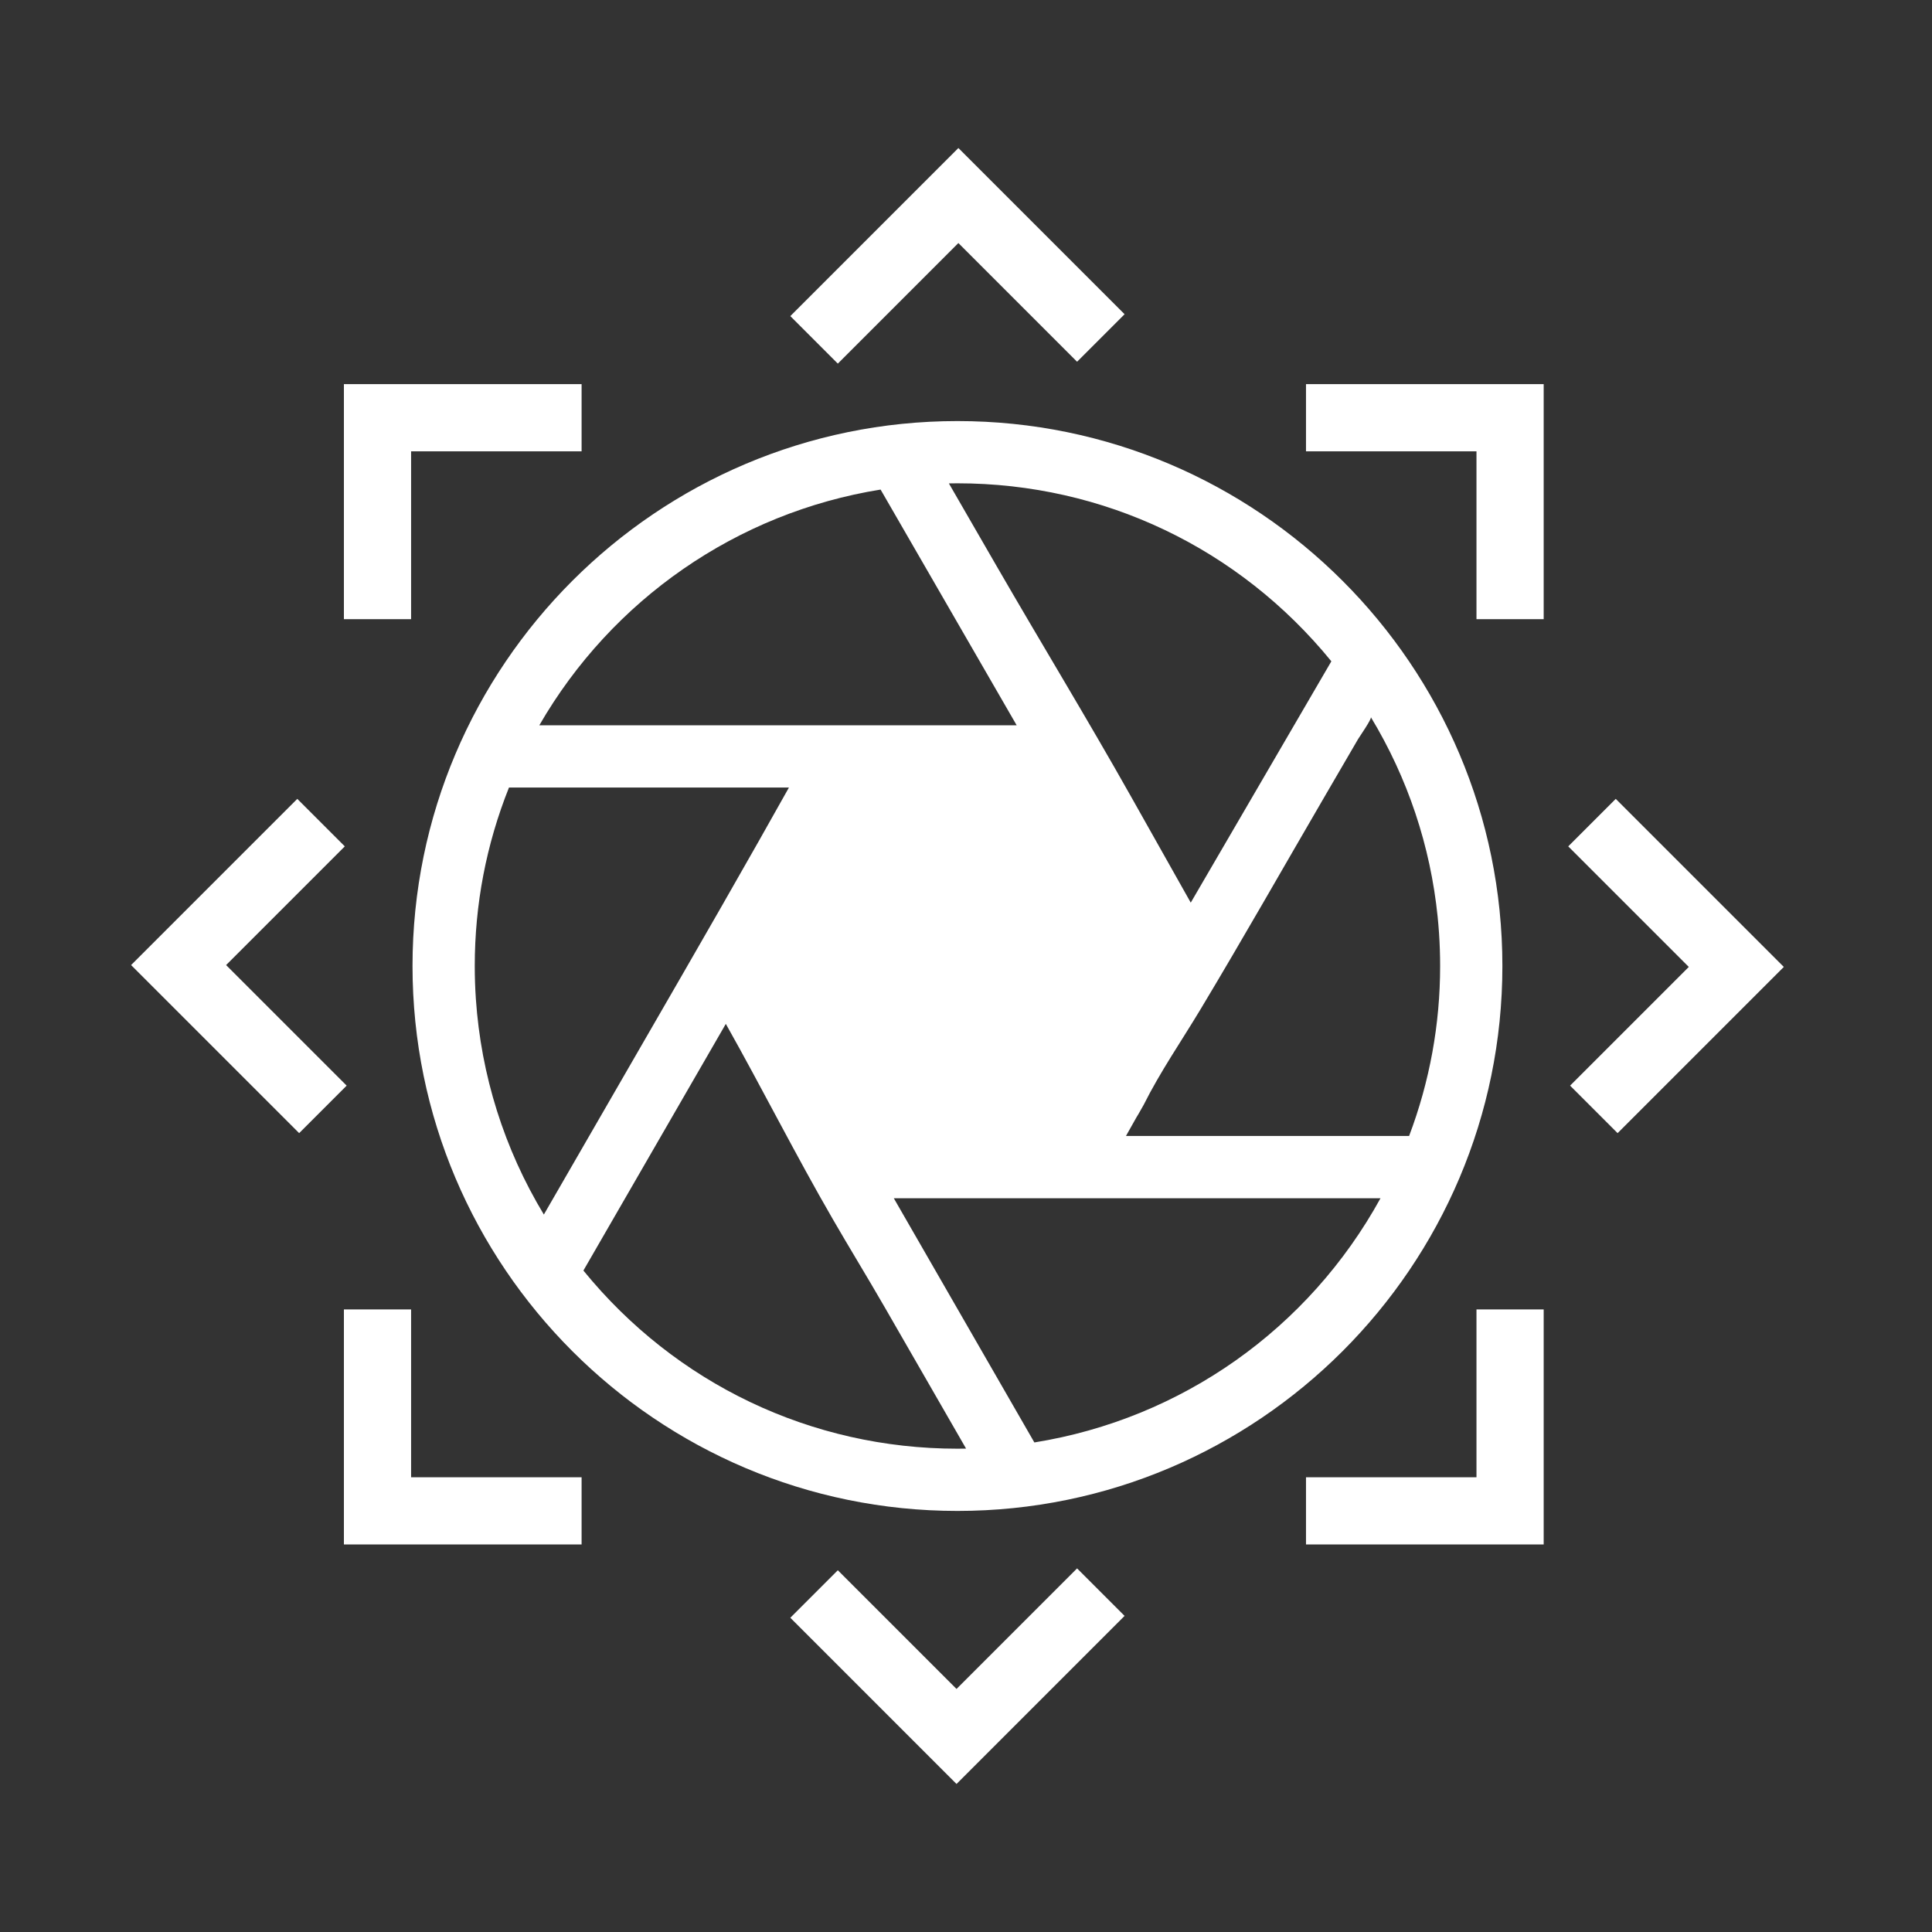 <?xml version="1.0" encoding="utf-8"?>
<!-- Generator: Adobe Illustrator 24.0.3, SVG Export Plug-In . SVG Version: 6.00 Build 0)  -->
<svg version="1.1" xmlns="http://www.w3.org/2000/svg" xmlns:xlink="http://www.w3.org/1999/xlink" x="0px" y="0px"
	 viewBox="0 0 1200 1200" style="enable-background:new 0 0 1200 1200;" xml:space="preserve">
<rect x="0" y="0" width="1200" height="1200" fill="#333333" stroke="none"/>
<style type="text/css">
	.st0{fill:#FFFFFF;}
	.st1{display:none;}
	.st2{display:inline;}
</style>
<g id="Layer_1">
	<path class="st0" d="M594.69,261.53c-186.64,0-338.47,151.84-338.47,338.47c0,186.63,151.84,338.47,338.47,338.47
		S933.16,786.63,933.16,600C933.16,413.37,781.32,261.53,594.69,261.53z M642.46,895.93l-87.31-151.69h302.31
		C812.86,825.36,733.92,881.23,642.46,895.93z M739.6,560.65c-12.4-22.02-24.79-44.04-37.19-66.05
		c-27-47.95-55.64-94.97-83.15-142.58c-4.7-8.14-9.4-16.28-14.11-24.43l-4.47-7.75l-11.31-19.59c1.8-0.04,3.57-0.06,5.31-0.06
		c90.65,0,174.89,40.2,232.25,110.56C826.94,410.75,739.6,560.65,739.6,560.65z M699.36,705.57l6.42-11.41
		c0.68-1.12,1.19-1.97,1.41-2.35c0,0,3.15-5.54,3.15-5.54c10.29-20.59,23.57-39.8,35.42-59.53c26.42-43.99,51.74-88.66,77.57-133
		c6.75-11.59,13.5-23.17,20.25-34.76c0.65-1.11,8.56-12.49,7.89-13.54c22.92,37.89,37,80.04,41.47,123.93
		c0.34,3.38,0.63,6.76,0.86,10.16c0.46,6.79,0.69,13.62,0.69,20.47c0,36.26-6.48,71.74-19.27,105.57H699.36z M546.95,304.08
		l84.53,146.42H334.97C380.1,372.3,457.88,318.39,546.95,304.08z M316.13,489.16h173.89l-18.8,33.39
		c-15.43,27.2-31.2,54.76-48.13,84.09l-4.02,6.96L337.8,754.38c-24.61-40.77-39.01-86.46-42.23-133.93
		c-0.46-6.78-0.69-13.6-0.69-20.44C294.88,561.7,302.03,524.45,316.13,489.16z M450.81,635.96c0.12,0.2,0.19,0.31,0.27,0.45
		c22.6,40.15,43.29,81.3,66.35,121.11c5.04,8.71,10.19,17.36,15.34,26.01c5.63,9.45,11.26,18.9,16.75,28.44l50.53,87.78
		c-1.83,0.04-3.61,0.06-5.36,0.06c-90.69,0-174.96-40.24-232.33-110.65L450.81,635.96z"/>
	<g>
		<polygon class="st0" points="811.18,280.33 917.07,280.33 917.07,384.58 958.81,384.58 958.81,238.59 811.18,238.59 		"/>
		<polygon class="st0" points="213.61,384.58 255.34,384.58 255.34,280.33 361.24,280.33 361.24,238.59 213.61,238.59 		"/>
		<polygon class="st0" points="255.34,813.31 213.61,813.31 213.61,959.29 361.24,959.29 361.24,917.56 255.34,917.56 		"/>
		<polygon class="st0" points="917.07,917.56 811.18,917.56 811.18,959.29 958.81,959.29 958.81,813.31 917.07,813.31 		"/>
		<polygon class="st0" points="490.88,196.33 520.39,225.85 595.27,150.96 668.99,224.68 698.5,195.17 595.27,91.94 		"/>
		<polygon class="st0" points="594.11,1049.03 520.39,975.32 490.88,1004.82 594.11,1108.06 698.5,1003.66 668.99,974.15 		"/>
		<polygon class="st0" points="1003.57,496.19 974.06,525.7 1048.94,600.58 975.22,674.3 1004.73,703.81 1107.96,600.58 		"/>
		<polygon class="st0" points="140.44,599.42 214.16,525.7 184.65,496.19 81.42,599.42 185.81,703.81 215.32,674.3 		"/>
	</g>
</g>
<g id="Layer_2" class="st1">
	<path class="st2" d="M571.3,645.4c0.13-4.32-2.7-7.93-7.1-8.18c-6.84-0.38-13.7-0.29-20.55-0.42c-1.51-0.03-3.04-0.13-5.34-0.23
		c-0.11-2.3-0.21-3.83-0.23-5.34c-0.13-6.85-0.04-13.71-0.42-20.55c-0.25-4.4-3.86-7.23-8.18-7.1c-3.79,0.12-7.31,3.57-7.41,7.63
		c-0.22,9.52-0.49,19.04-0.37,28.56c0.07,5.24,0.9,8.42,3.12,10.28c1.86,2.22,5.04,3.06,10.28,3.12c9.52,0.12,19.05-0.14,28.56-0.37
		C567.73,652.72,571.19,649.2,571.3,645.4z"/>
	<path class="st2" d="M644.53,644.18c-2.96-3.15-7.52-3.7-10.8-0.77c-5.11,4.57-9.89,9.48-14.83,14.24
		c-1.09,1.05-2.24,2.06-3.94,3.61c-1.7-1.55-2.85-2.56-3.94-3.61c-4.94-4.76-9.72-9.67-14.83-14.24c-3.28-2.94-7.84-2.38-10.8,0.77
		c-2.6,2.76-2.65,7.7,0.16,10.64c6.57,6.89,13.12,13.81,19.94,20.46c3.75,3.66,6.59,5.32,9.48,5.06c2.88,0.26,5.73-1.4,9.48-5.06
		c6.82-6.65,13.37-13.57,19.94-20.46C647.18,651.87,647.13,646.94,644.53,644.18z"/>
	<path class="st2" d="M658.3,645.4c-0.13-4.32,2.7-7.93,7.1-8.18c6.84-0.38,13.7-0.29,20.55-0.42c1.51-0.03,3.04-0.13,5.34-0.23
		c0.11-2.3,0.21-3.83,0.23-5.34c0.13-6.85,0.04-13.71,0.42-20.55c0.25-4.4,3.86-7.23,8.18-7.1c3.79,0.12,7.31,3.57,7.41,7.63
		c0.22,9.52,0.49,19.04,0.37,28.56c-0.07,5.24-0.9,8.42-3.12,10.28c-1.86,2.22-5.04,3.06-10.28,3.12
		c-9.52,0.12-19.05-0.14-28.56-0.37C661.87,652.72,658.41,649.2,658.3,645.4z"/>
	<path class="st2" d="M658.3,474.75c-0.13,4.32,2.7,7.93,7.1,8.18c6.84,0.38,13.7,0.29,20.55,0.42c1.51,0.03,3.04,0.13,5.34,0.23
		c0.11,2.3,0.21,3.83,0.23,5.34c0.13,6.85,0.04,13.71,0.42,20.55c0.25,4.4,3.86,7.23,8.18,7.1c3.79-0.12,7.31-3.57,7.41-7.63
		c0.22-9.52,0.49-19.04,0.37-28.56c-0.07-5.24-0.9-8.42-3.12-10.28c-1.86-2.22-5.04-3.06-10.28-3.12
		c-9.52-0.12-19.05,0.14-28.56,0.37C661.87,467.44,658.41,470.96,658.3,474.75z"/>
	<path class="st2" d="M585.06,475.98c2.96,3.15,7.52,3.7,10.8,0.77c5.11-4.57,9.89-9.48,14.83-14.24c1.09-1.05,2.24-2.06,3.94-3.61
		c1.7,1.55,2.85,2.56,3.94,3.61c4.94,4.76,9.72,9.67,14.83,14.24c3.28,2.94,7.84,2.38,10.8-0.77c2.6-2.76,2.65-7.7-0.16-10.64
		c-6.57-6.89-13.12-13.81-19.94-20.46c-3.75-3.66-6.59-5.32-9.48-5.06c-2.88-0.26-5.73,1.4-9.48,5.06
		c-6.82,6.65-13.37,13.57-19.94,20.46C582.41,468.28,582.46,473.21,585.06,475.98z"/>
	<path class="st2" d="M571.3,474.75c0.13,4.32-2.7,7.93-7.1,8.18c-6.84,0.38-13.7,0.29-20.55,0.42c-1.51,0.03-3.04,0.13-5.34,0.23
		c-0.11,2.3-0.21,3.83-0.23,5.34c-0.13,6.85-0.04,13.71-0.42,20.55c-0.25,4.4-3.86,7.23-8.18,7.1c-3.79-0.12-7.31-3.57-7.41-7.63
		c-0.22-9.52-0.49-19.04-0.37-28.56c0.07-5.24,0.9-8.42,3.12-10.28c1.86-2.22,5.04-3.06,10.28-3.12c9.52-0.12,19.05,0.14,28.56,0.37
		C567.73,467.44,571.18,470.96,571.3,474.75z"/>
	<path class="st2" d="M529.24,589.65c3.15-2.96,3.7-7.52,0.77-10.8c-4.57-5.11-9.48-9.89-14.24-14.83
		c-1.05-1.09-2.06-2.24-3.61-3.94c1.55-1.7,2.56-2.85,3.61-3.94c4.76-4.94,9.67-9.72,14.24-14.83c2.94-3.28,2.38-7.84-0.77-10.8
		c-2.76-2.6-7.7-2.65-10.64,0.16c-6.89,6.57-13.81,13.12-20.46,19.94c-3.66,3.75-5.32,6.59-5.06,9.48c-0.26,2.88,1.4,5.73,5.06,9.48
		c6.65,6.82,13.57,13.37,20.46,19.94C521.55,592.3,526.48,592.25,529.24,589.65z"/>
	<path class="st2" d="M700.35,589.75c-3.15-2.96-3.7-7.52-0.77-10.8c4.57-5.11,9.48-9.89,14.24-14.83c1.05-1.09,2.06-2.24,3.61-3.94
		c-1.55-1.7-2.56-2.85-3.61-3.94c-4.76-4.94-9.67-9.72-14.24-14.83c-2.94-3.28-2.38-7.84,0.77-10.8c2.76-2.6,7.7-2.65,10.64,0.16
		c6.89,6.57,13.81,13.12,20.46,19.94c3.66,3.75,5.32,6.59,5.06,9.48c0.26,2.88-1.4,5.73-5.06,9.48
		c-6.65,6.82-13.57,13.37-20.46,19.94C708.05,592.4,703.12,592.35,700.35,589.75z"/>
</g>
<g id="Layer_3" class="st1">
	<g id="I60Hw3.tif" class="st2">
		<g>
			<path d="M613.5,483.1c20.66,0.16,37.79,6.44,52.16,19.26c17.9,15.97,26.71,36.26,26.08,60.27c-0.48,18.5-7.04,34.95-19.46,48.66
				c-16.64,18.37-37.65,26.98-62.4,25.65c-17.45-0.94-32.98-7.38-45.96-19.07c-17.76-15.98-26.68-36.15-26.07-60.09
				c0.47-18.54,6.99-35.02,19.43-48.81C572.61,491.98,591.93,483.44,613.5,483.1z M605.69,491.96
				c-10.41,0.13-27.06,7.11-40.45,21.23c-13.38,14.1-19.68,31.15-18.65,50.5c1.06,19.84,9.46,36.44,24.75,49.12
				c14.66,12.14,31.83,17.12,50.77,15.17c16.02-1.65,29.85-8.31,41.14-19.81c14.05-14.31,20.69-31.7,19.76-51.66
				C681.44,522.72,653.46,491.83,605.69,491.96z"/>
			<path d="M553.27,550.54c7.16-1.46,14.11-2.89,21.07-4.29c6.92-1.39,13.84-2.75,20.94-4.16c-7.27,21.61-14.46,42.99-21.75,64.65
				c-7.98-7.21-13.73-15.56-17.27-25.45C552.68,571.27,551.58,561.05,553.27,550.54z"/>
			<path d="M676.33,569.7c-14.02,2.82-27.91,5.61-42.03,8.46c7.27-21.6,14.46-42.97,21.76-64.65c8,7.25,13.74,15.6,17.28,25.53
				C676.91,549.05,677.99,559.25,676.33,569.7z"/>
			<path d="M634.26,619.49c-2.83,0.59-5.67,1.14-8.49,1.79c-4.27,0.98-8.62,1.32-12.96,1.13c-3-0.13-5.99-0.65-8.96-1.14
				c-2.46-0.41-4.96-0.8-7.3-1.6c-3.41-1.16-6.79-2.52-10.02-4.11c-2.73-1.35-5.25-3.13-7.84-4.76c-0.75-0.47-1.37-1.17-2.14-1.58
				c-0.84-0.46-0.79-0.96-0.52-1.73c0.98-2.78,1.87-5.59,2.84-8.38c0.93-2.67,1.94-5.3,2.85-7.98c1.14-3.36,2.18-6.75,3.3-10.11
				c1.42-4.27,2.87-8.52,4.39-13.03c15.1,17.13,30.05,34.08,44.99,51.02C634.35,619.18,634.31,619.34,634.26,619.49z"/>
			<path d="M639.98,552.01c-14.93-16.93-29.87-33.87-44.95-50.97c1.64-0.49,2.98-0.97,4.36-1.27c2.32-0.51,4.65-1.05,7.01-1.31
				c4.49-0.5,8.98-1.19,13.52-0.3c1.29,0.25,2.66,0.1,3.95,0.36c2.77,0.55,5.54,1.12,8.24,1.93c2.91,0.87,5.86,1.76,8.57,3.12
				c3.73,1.87,7.25,4.16,10.84,6.29c0.52,0.31,0.92,0.89,1.46,1.11c1.12,0.45,0.8,1.15,0.53,1.92c-0.92,2.71-1.81,5.44-2.75,8.14
				c-0.93,2.68-1.95,5.32-2.86,8.01c-0.85,2.51-1.58,5.06-2.41,7.57c-0.81,2.49-1.65,4.97-2.51,7.44c-0.9,2.6-1.82,5.18-2.74,7.77
				C640.23,551.87,640.13,551.9,639.98,552.01z"/>
			<path d="M620.66,534.2c-22.34,4.51-44.44,8.96-66.52,13.41c1.29-12.68,13.16-35.93,38.16-45.6
				C601.69,512.67,611.09,523.34,620.66,534.2z"/>
			<path d="M608.93,586.03c22.3-4.5,44.38-8.95,66.68-13.45c-0.1,0.88-0.05,1.8-0.33,2.61c-1.31,3.73-2.47,7.55-4.16,11.12
				c-1.77,3.74-3.84,7.39-6.21,10.77c-2.77,3.94-6.14,7.43-9.85,10.55c-4.66,3.92-9.79,7.09-15.33,9.59
				c-0.81,0.37-1.66,0.66-2.45,0.98C627.88,607.53,618.5,596.89,608.93,586.03z"/>
		</g>
	</g>
</g>
</svg>
